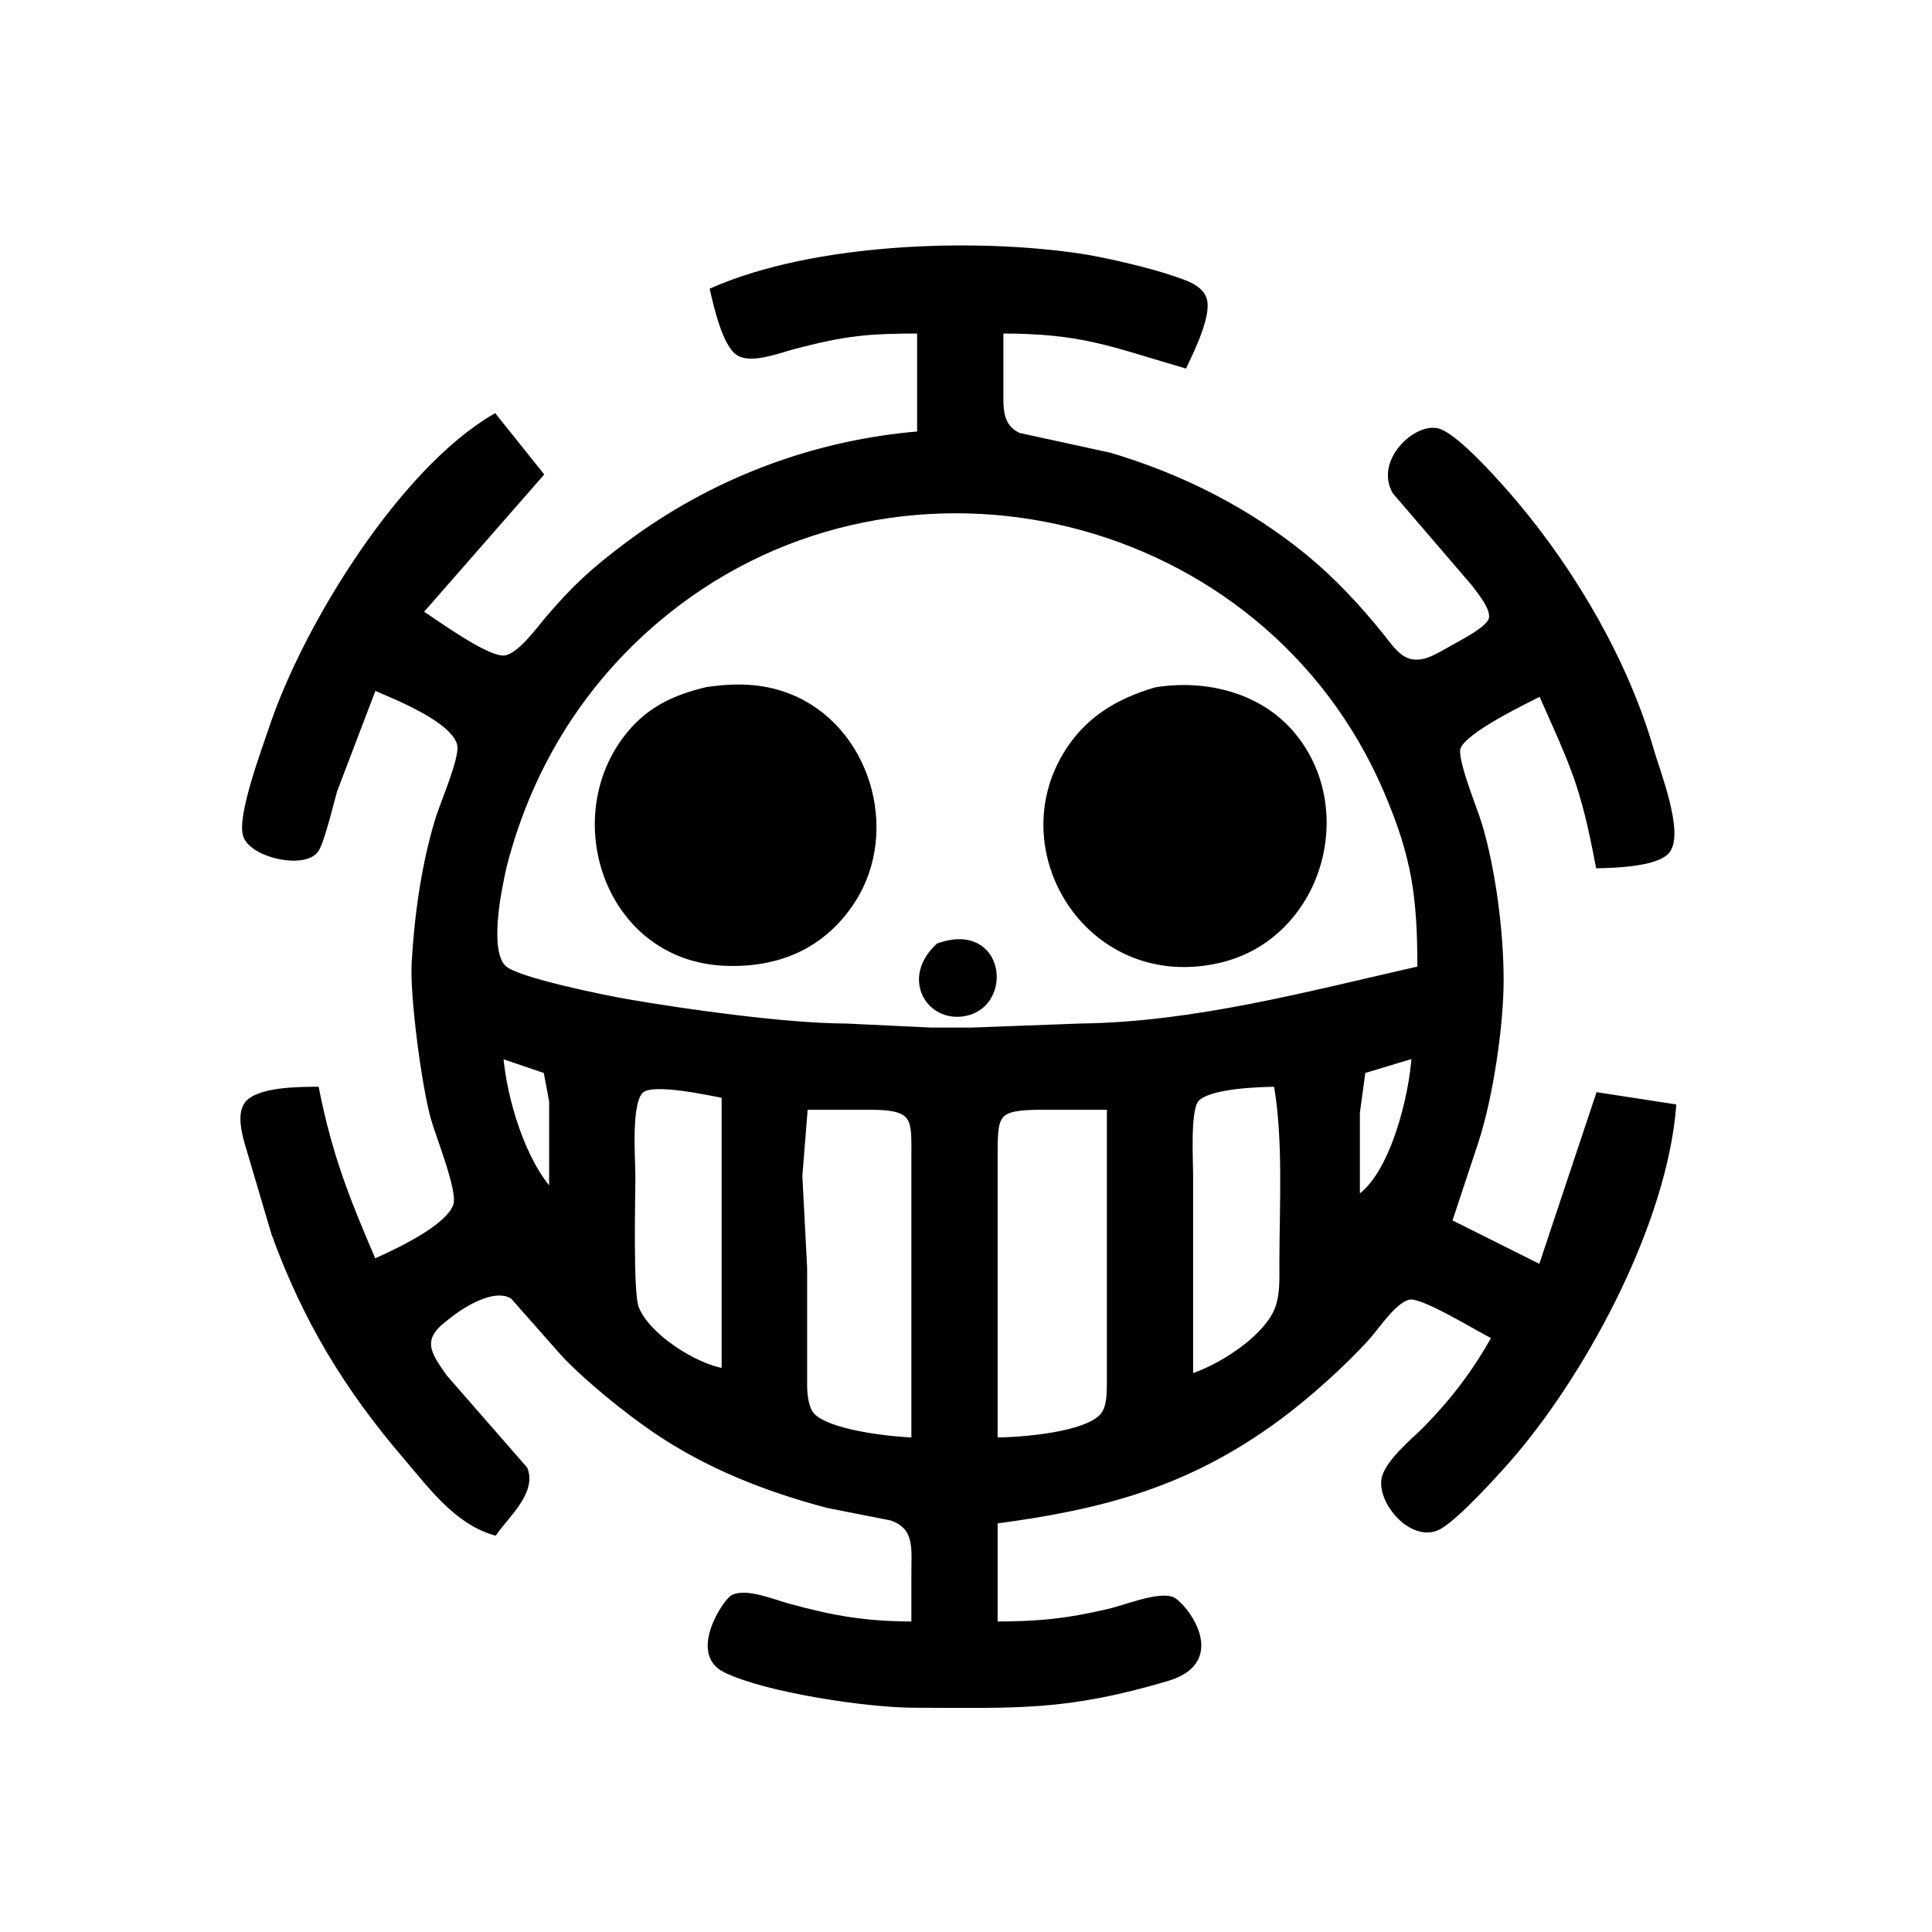 <svg xmlns="http://www.w3.org/2000/svg"
     width="30mm" height="30mm"
     viewBox="0 0 336 303">
  <path id="Selection"
        fill="black" stroke="black" stroke-width="1"
        d="M 124.00,34.00
           C 124.60,36.64 126.15,43.48 128.51,44.89
             130.78,46.25 135.57,44.37 138.00,43.73
             146.92,41.39 150.90,41.00 160.00,41.00
             160.00,41.00 160.00,59.00 160.00,59.00
             141.44,60.52 123.85,67.22 109.00,78.37
             103.30,82.65 100.10,85.56 95.43,91.00
             93.74,92.97 90.47,97.62 87.83,97.99
             84.76,98.41 75.92,91.83 73.00,90.00
             73.00,90.00 94.00,66.00 94.00,66.00
             94.00,66.00 86.00,56.00 86.00,56.00
             69.91,65.39 53.25,92.31 47.33,110.00
             46.09,113.70 41.68,125.46 42.77,128.77
             43.86,132.13 52.57,134.12 54.84,131.42
             55.86,130.21 57.56,123.01 58.14,121.00
             58.14,121.00 65.00,103.00 65.00,103.00
             68.84,104.66 79.22,108.71 80.03,113.09
             80.46,115.45 77.06,123.21 76.20,126.00
             73.78,133.93 72.56,142.74 72.09,151.00
             71.77,156.68 73.82,172.30 75.43,178.00
             76.32,181.15 80.05,190.35 79.37,192.96
             78.32,196.96 68.70,201.35 65.00,203.00
             60.33,192.15 57.36,184.73 55.00,173.00
             52.06,173.03 44.90,173.01 42.96,175.58
             41.78,177.32 42.47,180.08 42.96,182.00
             42.96,182.00 47.69,198.00 47.69,198.00
             53.17,213.07 60.32,224.85 70.73,237.00
             75.05,242.04 79.42,248.07 86.00,250.00
             88.18,246.91 92.79,242.93 91.26,239.01
             91.26,239.01 77.29,223.00 77.29,223.00
             74.57,219.15 72.60,216.44 77.29,212.90
             79.81,210.74 85.87,206.70 89.25,208.99
             89.25,208.99 98.09,219.00 98.09,219.00
             102.16,223.32 109.05,228.89 114.00,232.25
             123.16,238.47 133.35,242.46 144.00,245.27
             144.00,245.27 154.94,247.42 154.94,247.42
             159.66,248.95 158.99,252.89 159.00,257.00
             159.00,257.00 159.00,266.00 159.00,266.00
             150.56,265.99 145.13,265.07 137.00,262.85
             134.59,262.19 129.73,260.17 127.48,261.36
             126.24,262.01 120.23,270.96 126.13,273.87
             133.23,277.37 150.88,279.99 159.00,280.00
             176.89,280.03 185.30,280.61 203.00,275.36
             213.66,272.19 205.64,262.34 203.78,261.69
             201.31,260.84 195.73,263.12 193.00,263.76
             185.57,265.51 180.58,266.00 173.00,266.00
             173.00,266.00 173.00,248.00 173.00,248.00
             191.73,245.53 206.43,241.64 222.00,230.24
             227.13,226.49 233.60,220.72 237.83,216.00
             239.56,214.06 242.61,209.37 245.17,209.01
             247.63,208.67 257.09,214.60 260.00,216.00
             256.57,222.11 252.90,226.99 247.99,232.00
             245.92,234.10 240.92,238.12 240.71,241.09
             240.41,245.20 245.72,251.10 250.00,249.12
             253.01,247.72 260.98,238.89 263.41,236.00
             276.08,220.96 289.38,195.86 291.00,176.00
             291.00,176.00 278.00,174.00 278.00,174.00
             278.00,174.00 268.00,204.00 268.00,204.00
             268.00,204.00 252.00,196.00 252.00,196.00
             252.00,196.00 256.64,182.00 256.64,182.00
             259.14,174.34 260.99,162.06 261.00,154.00
             261.01,145.68 259.64,134.97 257.28,127.00
             256.50,124.38 252.81,115.54 253.52,113.52
             254.57,110.50 264.91,105.61 268.00,104.00
             273.67,116.78 275.34,119.89 278.00,134.00
             280.79,133.94 288.22,133.72 289.97,131.41
             292.37,128.25 288.21,117.70 287.14,114.00
             282.73,98.67 273.66,83.15 263.41,71.00
             261.02,68.17 253.26,59.30 250.00,58.49
             246.29,57.56 239.62,63.70 242.64,69.00
             242.64,69.00 256.37,85.00 256.37,85.00
             257.41,86.41 259.94,89.35 259.40,91.21
             258.90,92.94 254.56,95.11 253.00,96.00
             251.74,96.72 249.34,98.14 248.00,98.49
             243.98,99.57 242.35,96.77 240.12,93.99
             236.17,89.10 231.86,84.47 227.00,80.46
             217.03,72.26 205.35,66.39 193.00,62.72
             193.00,62.72 177.15,59.27 177.15,59.27
             173.65,57.64 174.02,54.29 174.00,51.00
             174.00,51.00 174.00,41.00 174.00,41.00
             188.18,41.00 192.81,43.15 206.00,47.00
             207.18,44.46 210.34,38.09 209.33,35.42
             208.58,33.40 205.83,32.64 204.00,32.00
             199.91,30.58 192.29,28.78 188.00,28.13
             169.18,25.30 141.54,26.31 124.00,34.00 Z
           M 247.00,152.00
           C 227.80,156.34 207.83,161.76 188.00,162.00
             188.00,162.00 169.00,162.71 169.00,162.71
             169.00,162.71 162.00,162.71 162.00,162.71
             162.00,162.71 147.00,162.00 147.00,162.00
             136.81,161.98 119.31,159.54 109.00,157.75
             105.19,157.09 89.89,154.01 87.66,151.91
             84.38,149.04 86.78,137.82 87.66,134.00
             92.18,116.41 101.81,101.16 116.00,89.81
             157.27,56.79 220.21,72.16 241.13,121.00
             246.11,132.63 247.00,139.58 247.00,152.00 Z
           M 123.00,103.47
           C 117.11,104.87 112.52,107.05 108.79,112.04
             97.93,126.56 106.04,150.08 126.00,150.96
             135.29,151.37 143.21,148.02 148.34,139.99
             156.14,127.77 150.73,109.80 137.00,104.56
             132.37,102.79 127.82,102.79 123.00,103.47 Z
           M 201.00,103.53
           C 194.27,105.52 188.88,108.78 185.22,115.00
             175.06,132.30 189.95,155.56 212.00,150.47
             229.31,146.48 235.93,124.37 224.61,111.09
             218.85,104.33 209.47,102.15 201.00,103.53 Z
           M 163.23,148.02
           C 157.07,153.70 161.67,161.04 167.98,159.67
             175.77,157.97 174.22,144.15 163.23,148.02 Z
           M 96.00,191.00
           C 90.79,185.37 87.64,174.58 87.00,167.00
             87.00,167.00 95.01,169.72 95.01,169.72
             95.01,169.72 96.00,175.00 96.00,175.00
             96.00,175.00 96.00,191.00 96.00,191.00 Z
           M 246.00,167.00
           C 245.66,173.96 242.16,188.29 236.00,192.00
             236.00,192.00 236.00,177.00 236.00,177.00
             236.00,177.00 236.99,169.72 236.99,169.72
             236.99,169.72 246.00,167.00 246.00,167.00 Z
           M 126.00,174.00
           C 126.00,174.00 126.00,222.00 126.00,222.00
             120.90,221.22 112.51,215.92 110.60,210.96
             109.57,208.29 110.00,192.03 110.00,188.00
             110.00,184.89 109.16,174.87 111.60,173.04
             113.79,171.38 123.12,173.48 126.00,174.00 Z
           M 222.00,172.00
           C 223.70,181.47 223.02,193.21 223.00,203.00
             223.00,205.96 223.21,209.29 221.83,211.99
             219.35,216.81 212.05,221.39 207.00,223.00
             207.00,223.00 207.00,188.00 207.00,188.00
             207.00,185.27 206.48,176.63 207.99,174.74
             209.95,172.29 218.91,172.03 222.00,172.00 Z
           M 159.00,234.00
           C 155.01,233.91 143.45,232.68 141.02,229.44
             140.03,228.13 139.84,225.60 139.87,224.00
             139.87,224.00 139.87,204.00 139.87,204.00
             139.87,204.00 139.04,188.00 139.04,188.00
             139.04,188.00 140.00,176.00 140.00,176.00
             140.00,176.00 152.00,176.00 152.00,176.00
             159.49,176.14 158.99,178.26 159.00,185.00
             159.00,185.00 159.00,234.00 159.00,234.00 Z
           M 193.00,176.00
           C 193.00,176.00 193.00,224.00 193.00,224.00
             192.96,225.74 193.03,228.01 191.98,229.49
             189.38,233.15 177.30,233.99 173.00,234.00
             173.00,234.00 173.00,185.00 173.00,185.00
             173.02,177.27 172.87,176.06 181.00,176.00
             181.00,176.00 193.00,176.00 193.00,176.00 Z" />
</svg>